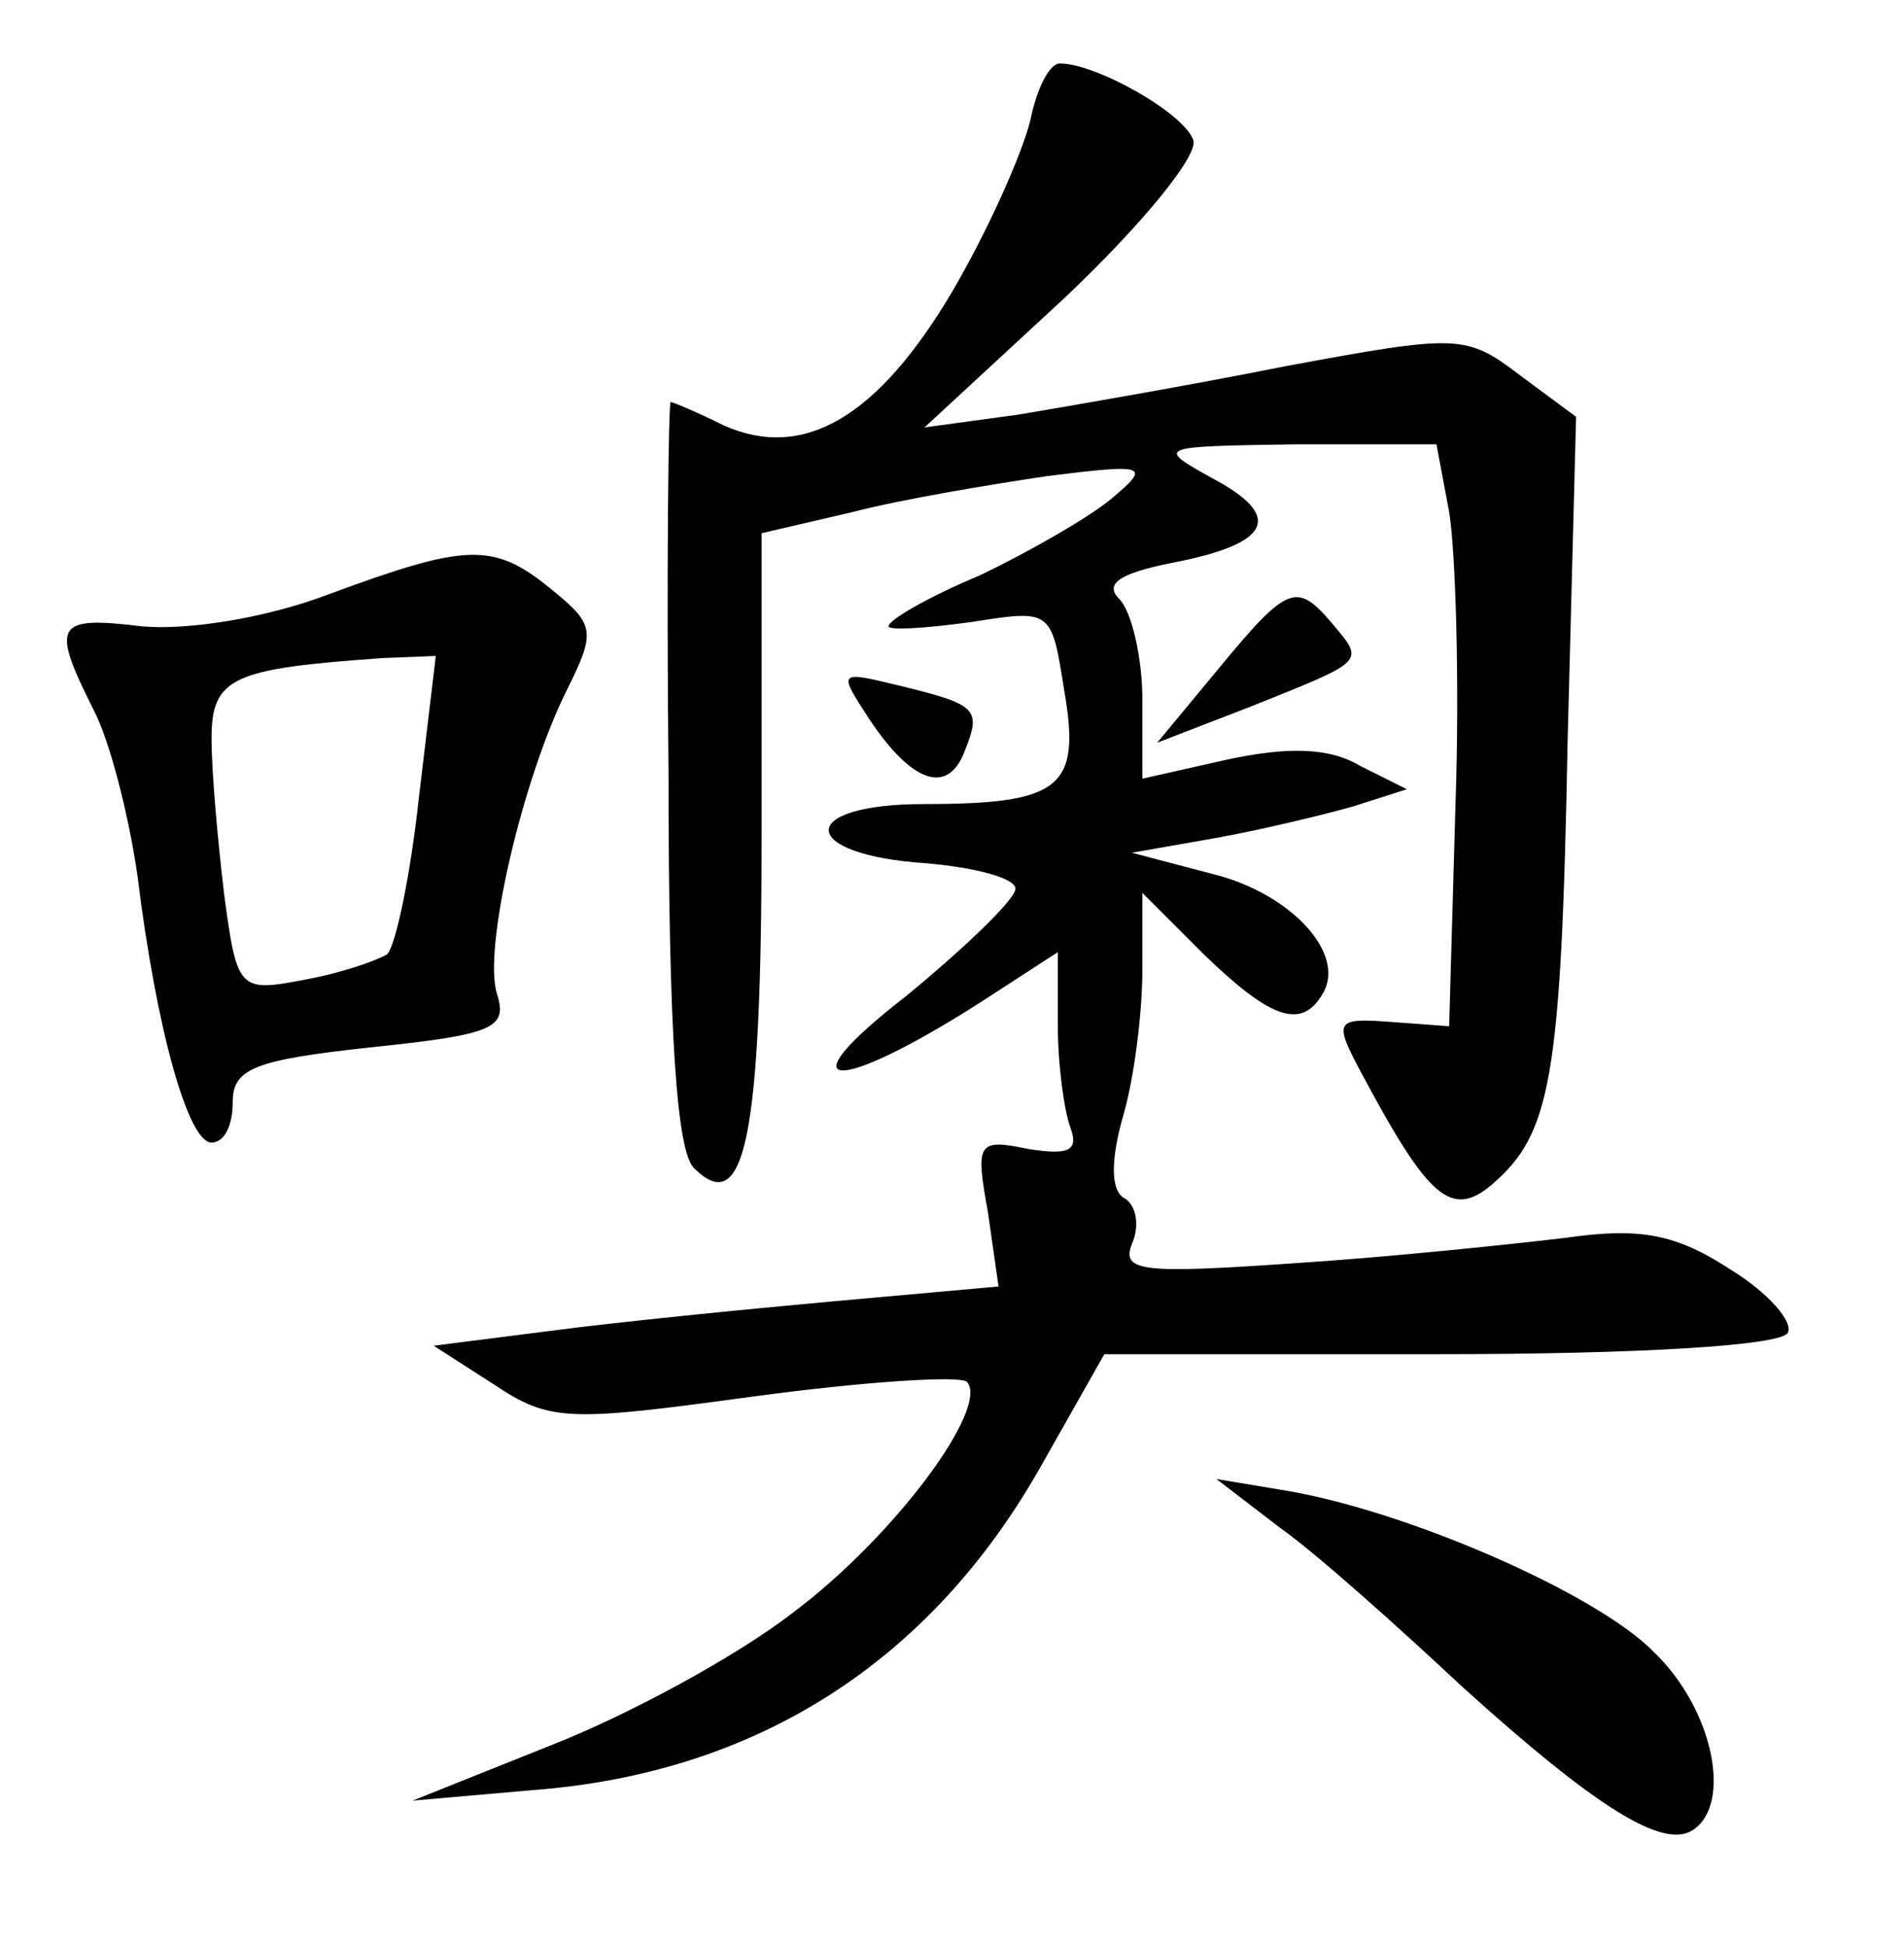 <?xml version="1.0" standalone="no"?>
<!DOCTYPE svg PUBLIC "-//W3C//DTD SVG 20010904//EN"
 "http://www.w3.org/TR/2001/REC-SVG-20010904/DTD/svg10.dtd">
<svg version="1.0" xmlns="http://www.w3.org/2000/svg"
 width="90pt" height="92pt" viewBox="0 0 90 92"
 preserveAspectRatio="xMidYMid meet">
<g transform="translate(0,92) scale(0.1,-0.1)"
fill="#000000" stroke="none">
<path d="M487 863 c-4 -16 -20 -52 -37 -81 -35 -59 -70 -80 -108 -63 -12 6
-24 11 -25 11 -1 0 -2 -79 -1 -175 0 -125 4 -179 12 -187 24 -24 32 14 32 158
l0 142 43 10 c23 6 65 13 92 17 48 6 49 5 30 -11 -11 -9 -39 -25 -62 -36 -24
-10 -43 -21 -43 -24 0 -2 17 -1 39 2 38 6 38 6 44 -32 8 -46 -1 -54 -66 -54
-61 0 -60 -24 1 -28 23 -2 42 -7 42 -12 0 -5 -24 -28 -52 -51 -58 -45 -34 -47
35 -3 l37 24 0 -34 c0 -19 3 -41 6 -49 4 -11 -1 -13 -20 -10 -24 5 -25 3 -19
-30 l5 -35 -78 -7 c-44 -4 -104 -10 -134 -14 l-55 -7 28 -18 c27 -18 35 -18
123 -6 52 7 97 10 101 7 11 -12 -34 -73 -82 -109 -27 -21 -79 -49 -115 -63
l-65 -26 57 5 c106 8 188 61 240 153 l30 53 158 0 c94 0 161 4 165 10 3 5 -9
19 -27 30 -26 17 -43 20 -78 15 -25 -3 -82 -9 -128 -12 -72 -5 -82 -4 -77 9 4
9 2 19 -4 22 -6 4 -6 18 0 39 5 17 9 48 9 69 l0 36 29 -29 c31 -30 46 -36 56
-19 12 19 -15 48 -52 57 l-38 10 40 7 c22 4 51 11 65 15 l25 8 -22 11 c-15 9
-35 9 -63 3 l-40 -9 0 37 c0 20 -5 42 -11 48 -7 7 0 12 25 17 47 9 53 22 19
40 -27 15 -26 15 39 16 l67 0 6 -32 c3 -18 5 -80 3 -138 l-3 -105 -27 2 c-27
2 -28 1 -14 -25 31 -58 42 -68 61 -52 28 24 33 49 36 210 l4 153 -27 20 c-25
19 -29 19 -110 4 -45 -9 -103 -19 -127 -23 l-44 -6 66 61 c37 35 64 68 61 75
-5 13 -46 36 -63 36 -5 0 -11 -12 -14 -27z"/>
<path d="M155 639 c-29 -11 -66 -17 -88 -15 -41 5 -43 1 -23 -39 8 -15 17 -51
21 -79 9 -73 24 -126 35 -126 6 0 10 8 10 19 0 16 10 20 65 26 58 6 65 9 60
25 -7 21 12 102 33 144 14 28 13 31 -8 48 -27 22 -40 21 -105 -3z m43 -96 c-4
-37 -11 -70 -15 -74 -5 -3 -22 -9 -39 -12 -31 -6 -32 -5 -38 40 -3 25 -6 58
-6 74 0 29 10 33 81 38 l25 1 -8 -67z"/>
<path d="M576 604 l-29 -35 44 17 c55 22 54 21 39 39 -17 20 -21 19 -54 -21z"/>
<path d="M411 580 c20 -30 37 -36 45 -15 8 20 6 22 -31 31 -29 7 -29 7 -14
-16z"/>
<path d="M605 198 c17 -12 55 -46 86 -75 63 -57 95 -77 109 -68 19 12 10 57
-18 84 -27 28 -119 68 -177 77 l-30 5 30 -23z"/>
</g>
</svg>
